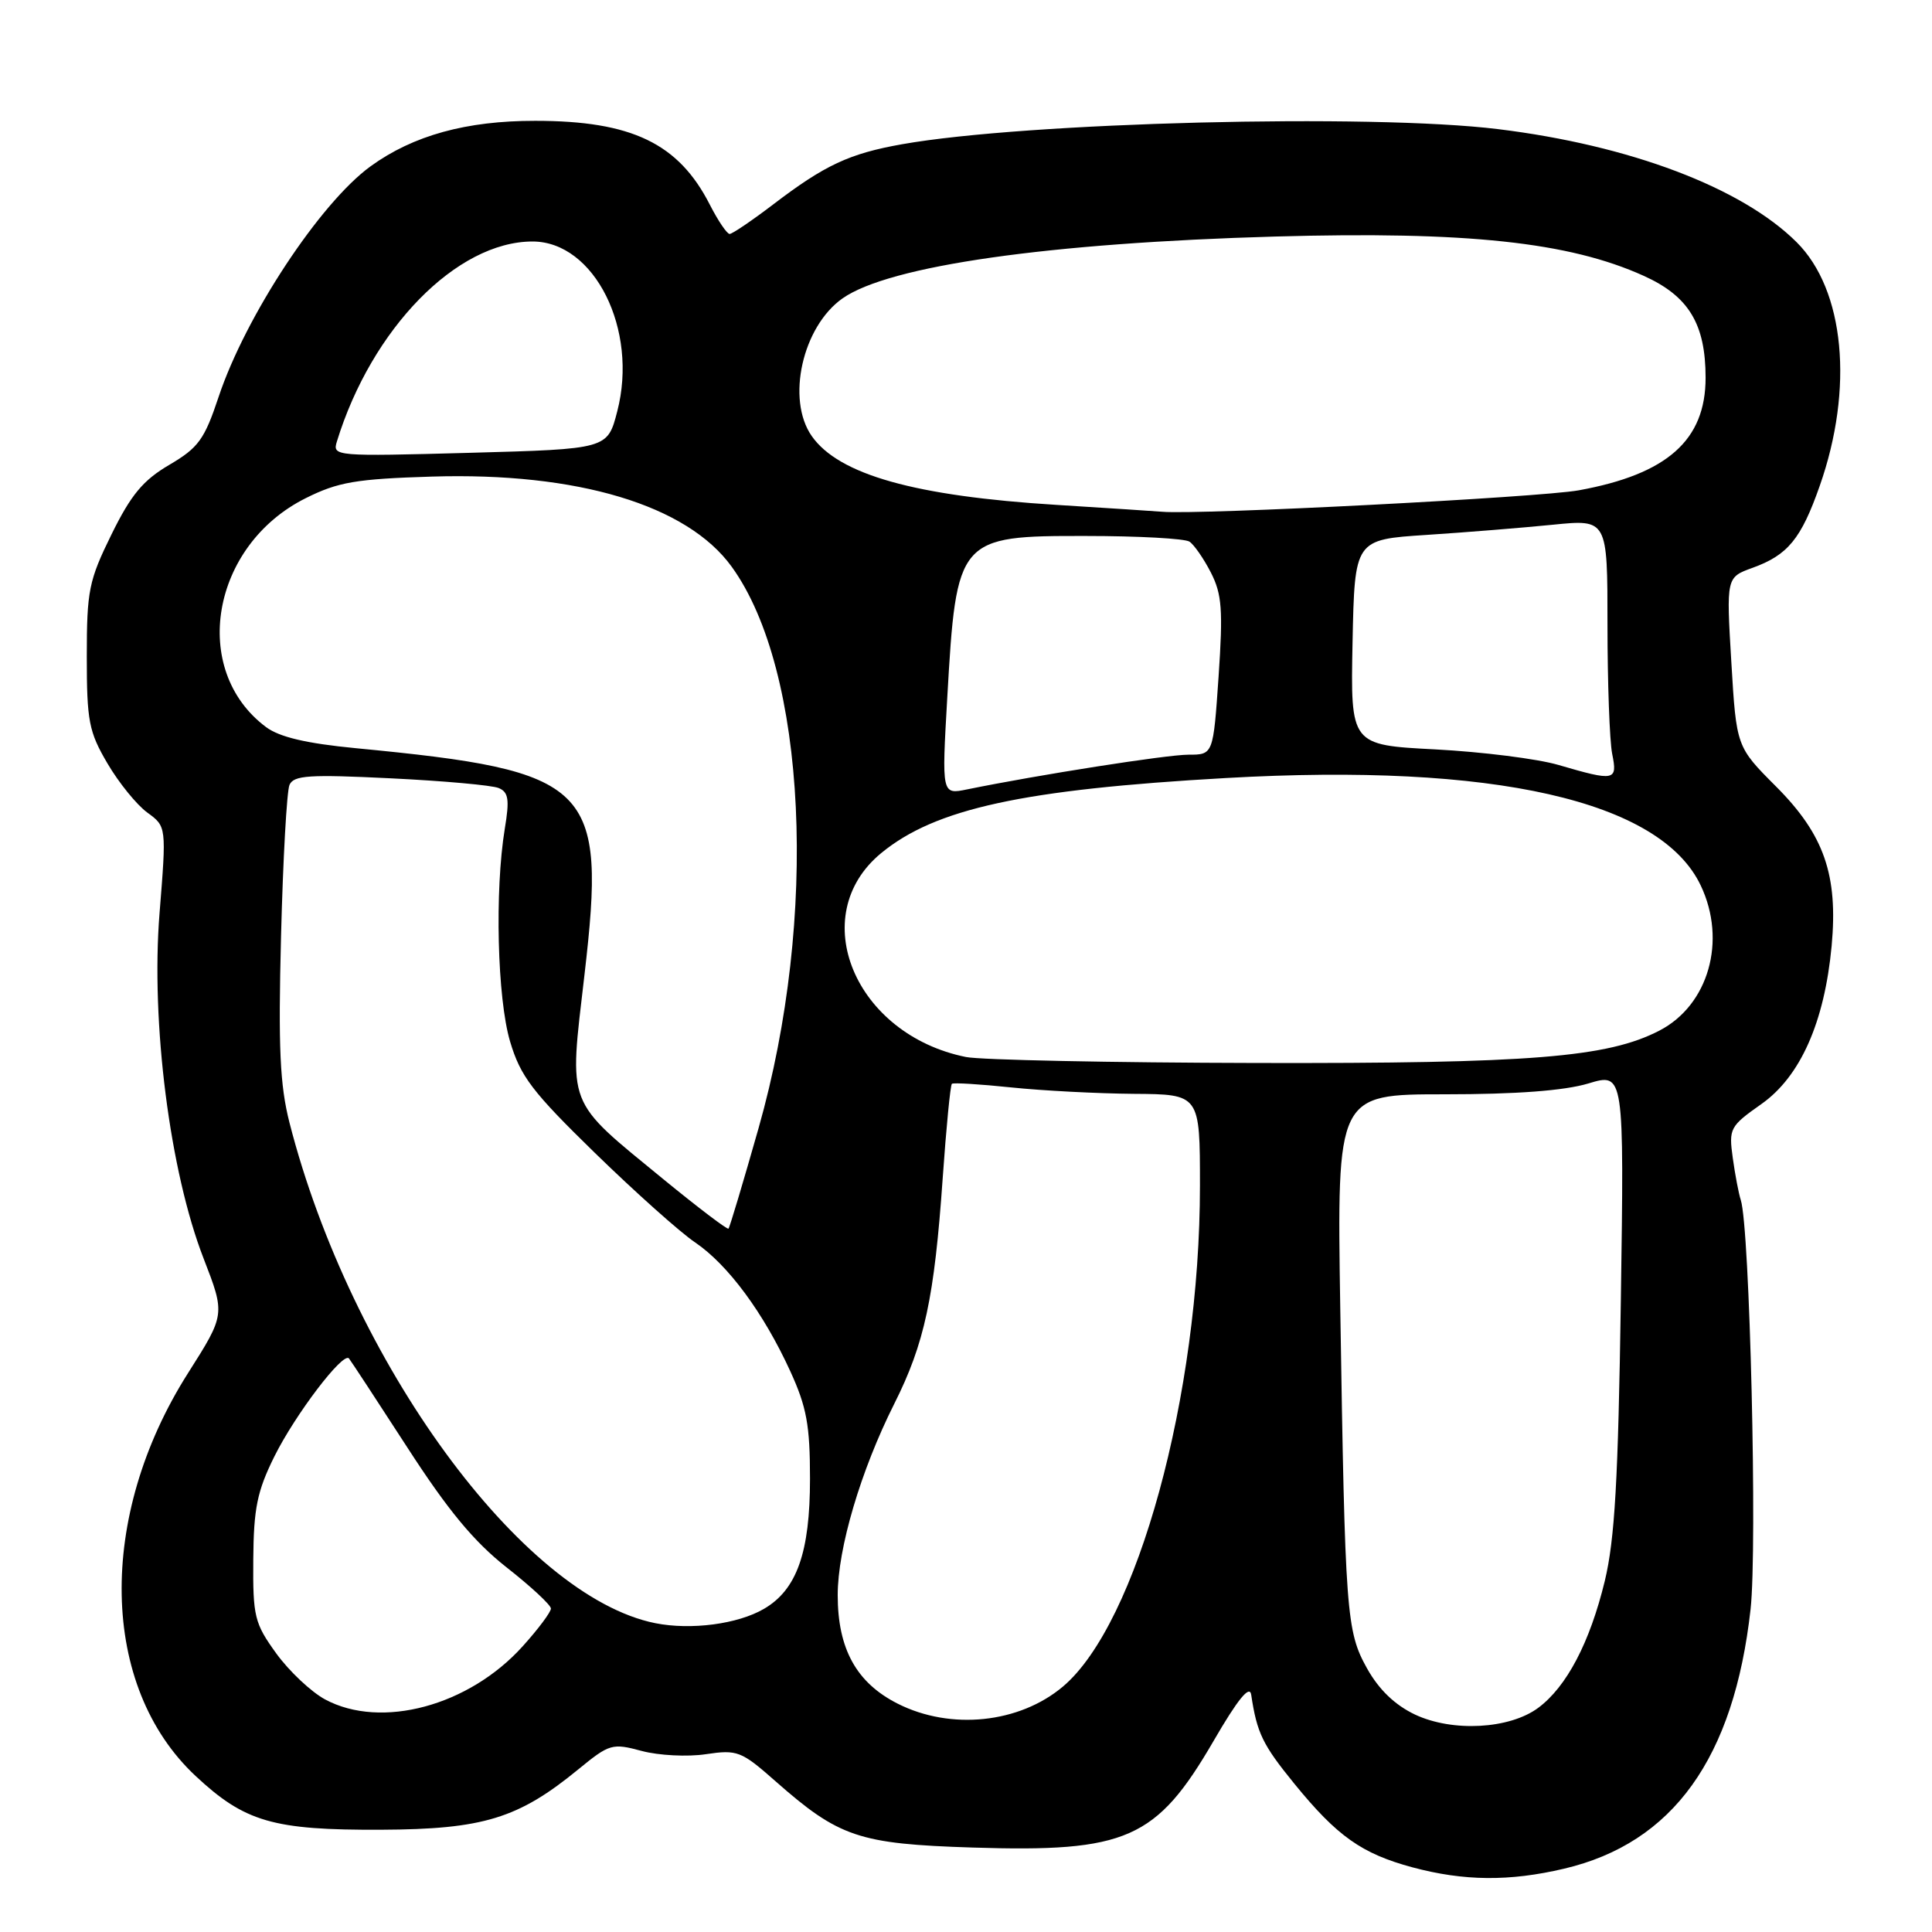 <?xml version="1.0" encoding="UTF-8" standalone="no"?>
<!DOCTYPE svg PUBLIC "-//W3C//DTD SVG 1.1//EN" "http://www.w3.org/Graphics/SVG/1.1/DTD/svg11.dtd" >
<svg xmlns="http://www.w3.org/2000/svg" xmlns:xlink="http://www.w3.org/1999/xlink" version="1.1" viewBox="0 0 256 256">
 <g >
 <path fill="currentColor"
d=" M 207.25 247.61 C 221.68 244.22 229.76 232.98 231.96 213.23 C 232.87 205.00 231.86 162.62 230.66 159.00 C 230.39 158.18 229.91 155.67 229.60 153.43 C 229.06 149.53 229.21 149.24 233.41 146.28 C 238.56 142.64 241.75 135.46 242.70 125.36 C 243.57 115.96 241.71 110.60 235.34 104.22 C 230.08 98.95 230.08 98.95 229.41 87.72 C 228.74 76.50 228.74 76.50 232.22 75.24 C 236.90 73.55 238.66 71.40 241.12 64.39 C 245.67 51.46 244.43 38.41 238.05 32.08 C 230.78 24.85 215.96 19.25 198.50 17.11 C 181.65 15.04 135.94 16.20 119.54 19.11 C 112.54 20.35 109.30 21.86 102.41 27.12 C 99.61 29.25 97.03 31.00 96.68 31.00 C 96.33 31.00 95.15 29.26 94.06 27.13 C 89.92 19.00 83.71 16.01 70.93 16.01 C 61.79 16.00 54.76 17.94 49.11 22.03 C 42.42 26.88 32.53 41.88 28.96 52.61 C 27.09 58.23 26.29 59.33 22.44 61.59 C 18.96 63.63 17.36 65.55 14.77 70.82 C 11.77 76.92 11.50 78.26 11.50 86.98 C 11.50 95.55 11.77 96.96 14.24 101.16 C 15.74 103.72 18.12 106.65 19.52 107.67 C 22.06 109.52 22.06 109.52 21.14 121.01 C 19.98 135.49 22.50 155.24 26.98 166.76 C 29.85 174.17 29.85 174.17 24.91 181.95 C 12.82 201.00 13.24 223.47 25.91 235.32 C 32.44 241.42 36.19 242.51 50.50 242.45 C 64.02 242.39 68.69 240.96 76.64 234.44 C 80.76 231.06 81.13 230.96 85.03 232.01 C 87.27 232.61 91.10 232.81 93.53 232.44 C 97.69 231.82 98.22 232.02 102.72 235.99 C 111.18 243.45 113.79 244.33 128.88 244.81 C 149.28 245.46 153.23 243.71 160.79 230.71 C 164.02 225.14 165.59 223.22 165.79 224.56 C 166.55 229.64 167.30 231.18 171.49 236.33 C 177.18 243.32 180.44 245.62 187.15 247.43 C 193.97 249.26 200.00 249.32 207.25 247.61 Z  M 187.50 227.19 C 184.84 225.93 182.72 223.89 181.15 221.09 C 178.39 216.14 178.23 213.98 177.59 173.25 C 177.15 145.00 177.15 145.00 191.41 145.00 C 200.92 145.00 207.27 144.52 210.45 143.57 C 215.21 142.13 215.21 142.13 214.77 172.32 C 214.42 196.11 213.97 203.98 212.64 209.50 C 210.66 217.65 207.59 223.50 203.82 226.30 C 200.01 229.12 192.48 229.53 187.50 227.19 Z  M 118.96 225.75 C 113.49 222.99 111.00 218.50 111.00 211.36 C 111.00 205.17 114.05 194.86 118.50 186.00 C 122.51 178.02 123.81 171.94 124.91 156.15 C 125.38 149.42 125.93 143.77 126.13 143.61 C 126.33 143.44 129.88 143.66 134.00 144.09 C 138.12 144.52 145.44 144.90 150.25 144.94 C 159.00 145.00 159.00 145.00 159.00 157.12 C 159.00 184.85 150.69 215.19 140.83 223.49 C 135.05 228.35 125.98 229.29 118.96 225.75 Z  M 43.09 225.19 C 41.23 224.19 38.31 221.44 36.60 219.08 C 33.72 215.09 33.50 214.21 33.56 206.64 C 33.61 199.86 34.08 197.58 36.35 193.00 C 39.12 187.42 45.46 179.09 46.24 180.00 C 46.47 180.28 49.95 185.58 53.97 191.79 C 59.36 200.13 62.80 204.28 67.13 207.69 C 70.36 210.22 73.00 212.68 73.00 213.14 C 73.00 213.61 71.31 215.87 69.25 218.15 C 62.13 226.05 50.52 229.17 43.09 225.19 Z  M 86.83 215.08 C 69.18 211.54 46.49 180.49 38.36 148.77 C 37.09 143.78 36.86 138.87 37.24 124.02 C 37.50 113.84 38.00 104.83 38.36 104.00 C 38.92 102.73 40.98 102.60 51.76 103.13 C 58.77 103.47 65.21 104.05 66.08 104.42 C 67.38 104.96 67.53 105.95 66.89 109.79 C 65.54 118.02 65.89 132.28 67.59 138.01 C 68.97 142.64 70.52 144.67 78.84 152.78 C 84.16 157.96 90.12 163.29 92.11 164.63 C 96.47 167.59 101.17 173.95 104.71 181.68 C 106.89 186.44 107.33 188.85 107.33 195.95 C 107.33 205.71 105.58 210.65 101.23 213.18 C 97.76 215.21 91.55 216.02 86.83 215.08 Z  M 87.96 156.30 C 74.86 145.55 75.39 146.91 77.45 129.13 C 80.37 103.99 78.52 102.16 47.15 99.14 C 40.60 98.51 37.03 97.67 35.25 96.34 C 25.12 88.77 27.98 72.26 40.51 66.01 C 44.79 63.87 47.17 63.46 57.23 63.15 C 76.51 62.56 91.04 66.92 96.95 75.09 C 106.90 88.83 108.47 121.50 100.51 149.50 C 98.48 156.65 96.69 162.63 96.53 162.80 C 96.37 162.96 92.52 160.03 87.96 156.30 Z  M 128.00 140.06 C 113.26 137.09 106.70 121.34 116.75 113.05 C 123.93 107.14 135.54 104.61 162.49 103.09 C 197.96 101.08 220.02 106.08 225.36 117.34 C 228.83 124.65 226.39 133.19 219.88 136.56 C 213.00 140.12 202.86 140.93 166.50 140.85 C 147.25 140.81 129.93 140.45 128.00 140.06 Z  M 125.52 92.40 C 126.73 71.25 126.94 70.99 143.90 71.02 C 150.83 71.02 157.00 71.36 157.61 71.77 C 158.22 72.17 159.50 74.02 160.45 75.87 C 161.91 78.73 162.07 80.81 161.47 89.62 C 160.76 100.00 160.76 100.00 157.48 100.00 C 154.59 100.00 137.54 102.68 128.14 104.60 C 124.78 105.29 124.78 105.29 125.52 92.40 Z  M 206.50 101.36 C 203.75 100.55 196.43 99.63 190.22 99.30 C 178.95 98.72 178.95 98.72 179.22 85.11 C 179.50 71.50 179.50 71.50 189.00 70.88 C 194.22 70.54 201.76 69.93 205.75 69.53 C 213.00 68.80 213.00 68.80 213.00 82.77 C 213.00 90.46 213.28 98.16 213.62 99.88 C 214.35 103.48 214.00 103.55 206.50 101.36 Z  M 140.00 66.90 C 121.24 65.74 111.15 62.90 107.56 57.78 C 104.16 52.92 106.32 43.27 111.65 39.53 C 117.83 35.20 138.96 32.19 169.03 31.34 C 194.32 30.63 207.90 32.07 217.78 36.54 C 223.76 39.23 226.00 42.92 226.00 50.06 C 226.00 58.33 220.91 62.84 209.19 64.97 C 204.01 65.91 158.80 68.24 154.00 67.81 C 153.18 67.74 146.88 67.33 140.00 66.90 Z  M 44.64 58.50 C 49.24 43.53 60.53 32.00 70.56 32.00 C 78.77 32.00 84.60 43.67 81.79 54.50 C 80.50 59.50 80.50 59.50 62.26 60.00 C 44.37 60.49 44.03 60.46 44.64 58.50 Z "/>
</g>
</svg>